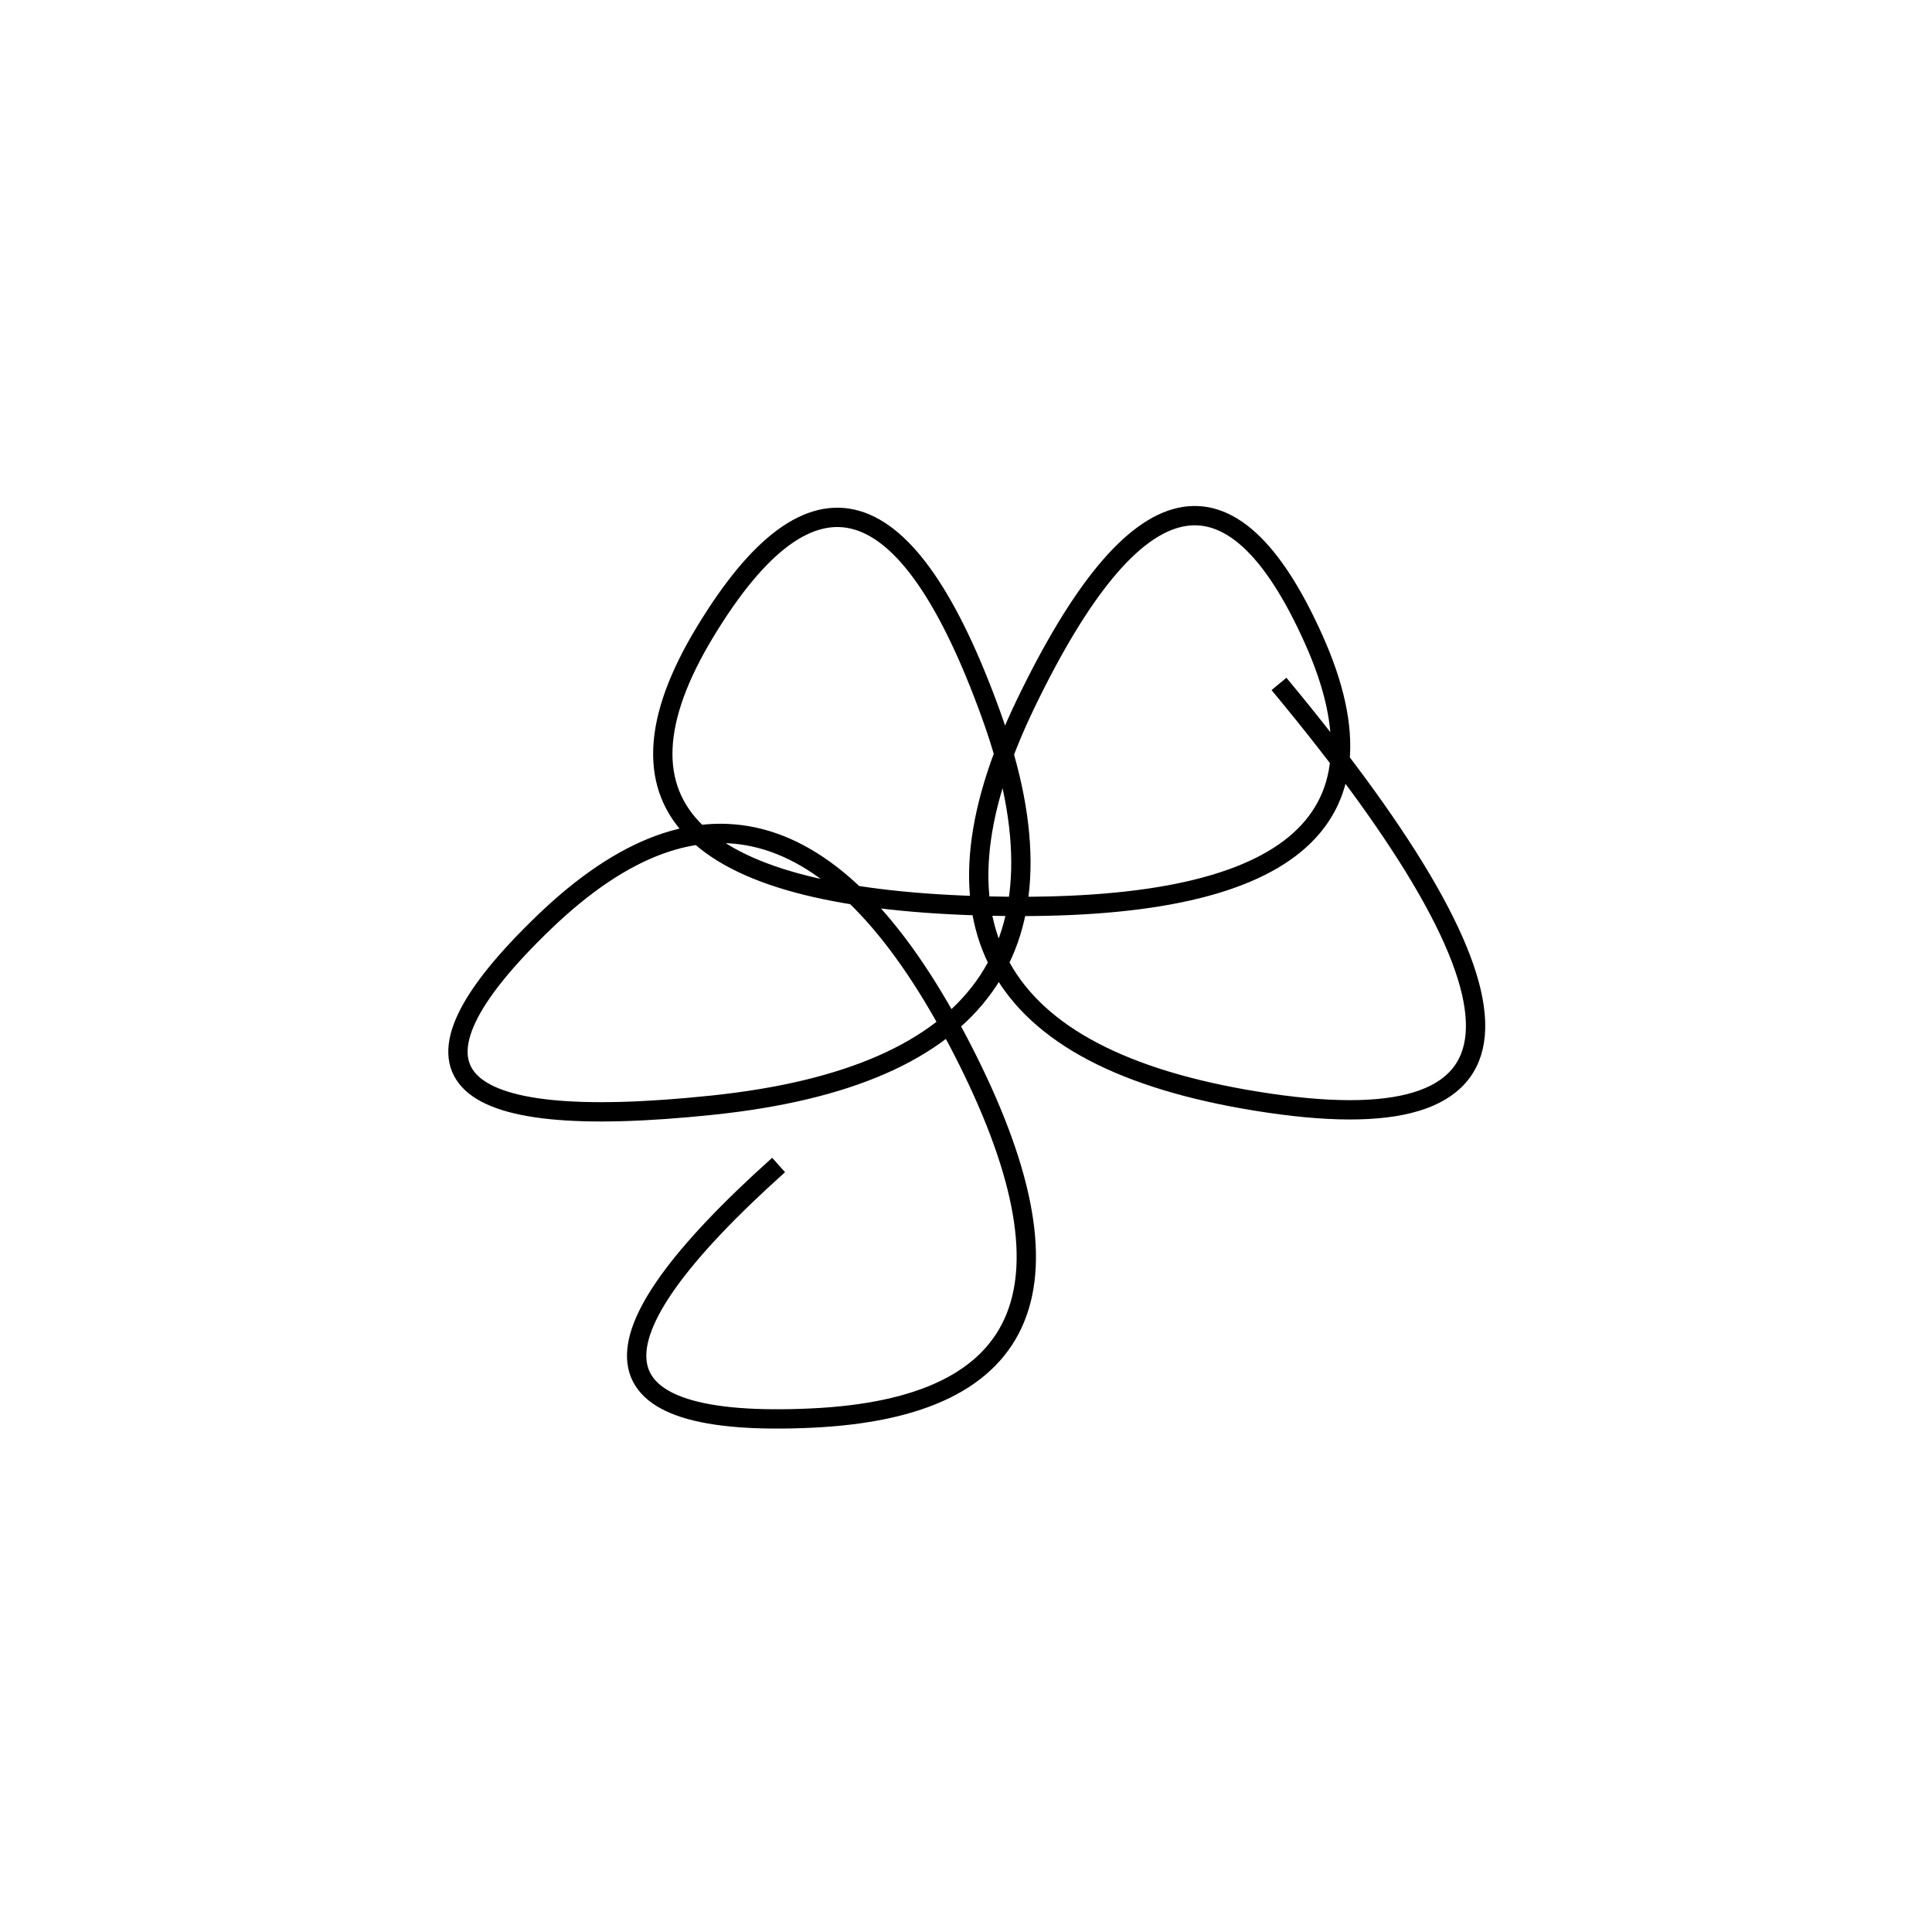 <svg xmlns="http://www.w3.org/2000/svg" viewBox="-10 -7 500 500"><rect x="-250" y="-250" width="1000" height="1000" fill="#fff"></rect><path d="M321 170 Q424 294 318.5 278.5 Q213 263 255.5 175 Q298 87 330 158.5 Q362 230 246.5 227.5 Q131 225 172.5 156.5 Q214 88 246.5 178 Q279 268 174.5 279 Q70 290 131 231.5 Q192 173 239 264.5 Q286 356 200 360 Q114 364 191.5 294.5" style="stroke:hsl(221, 99%, 42%); stroke-width:5px; fill: none;"></path></svg>